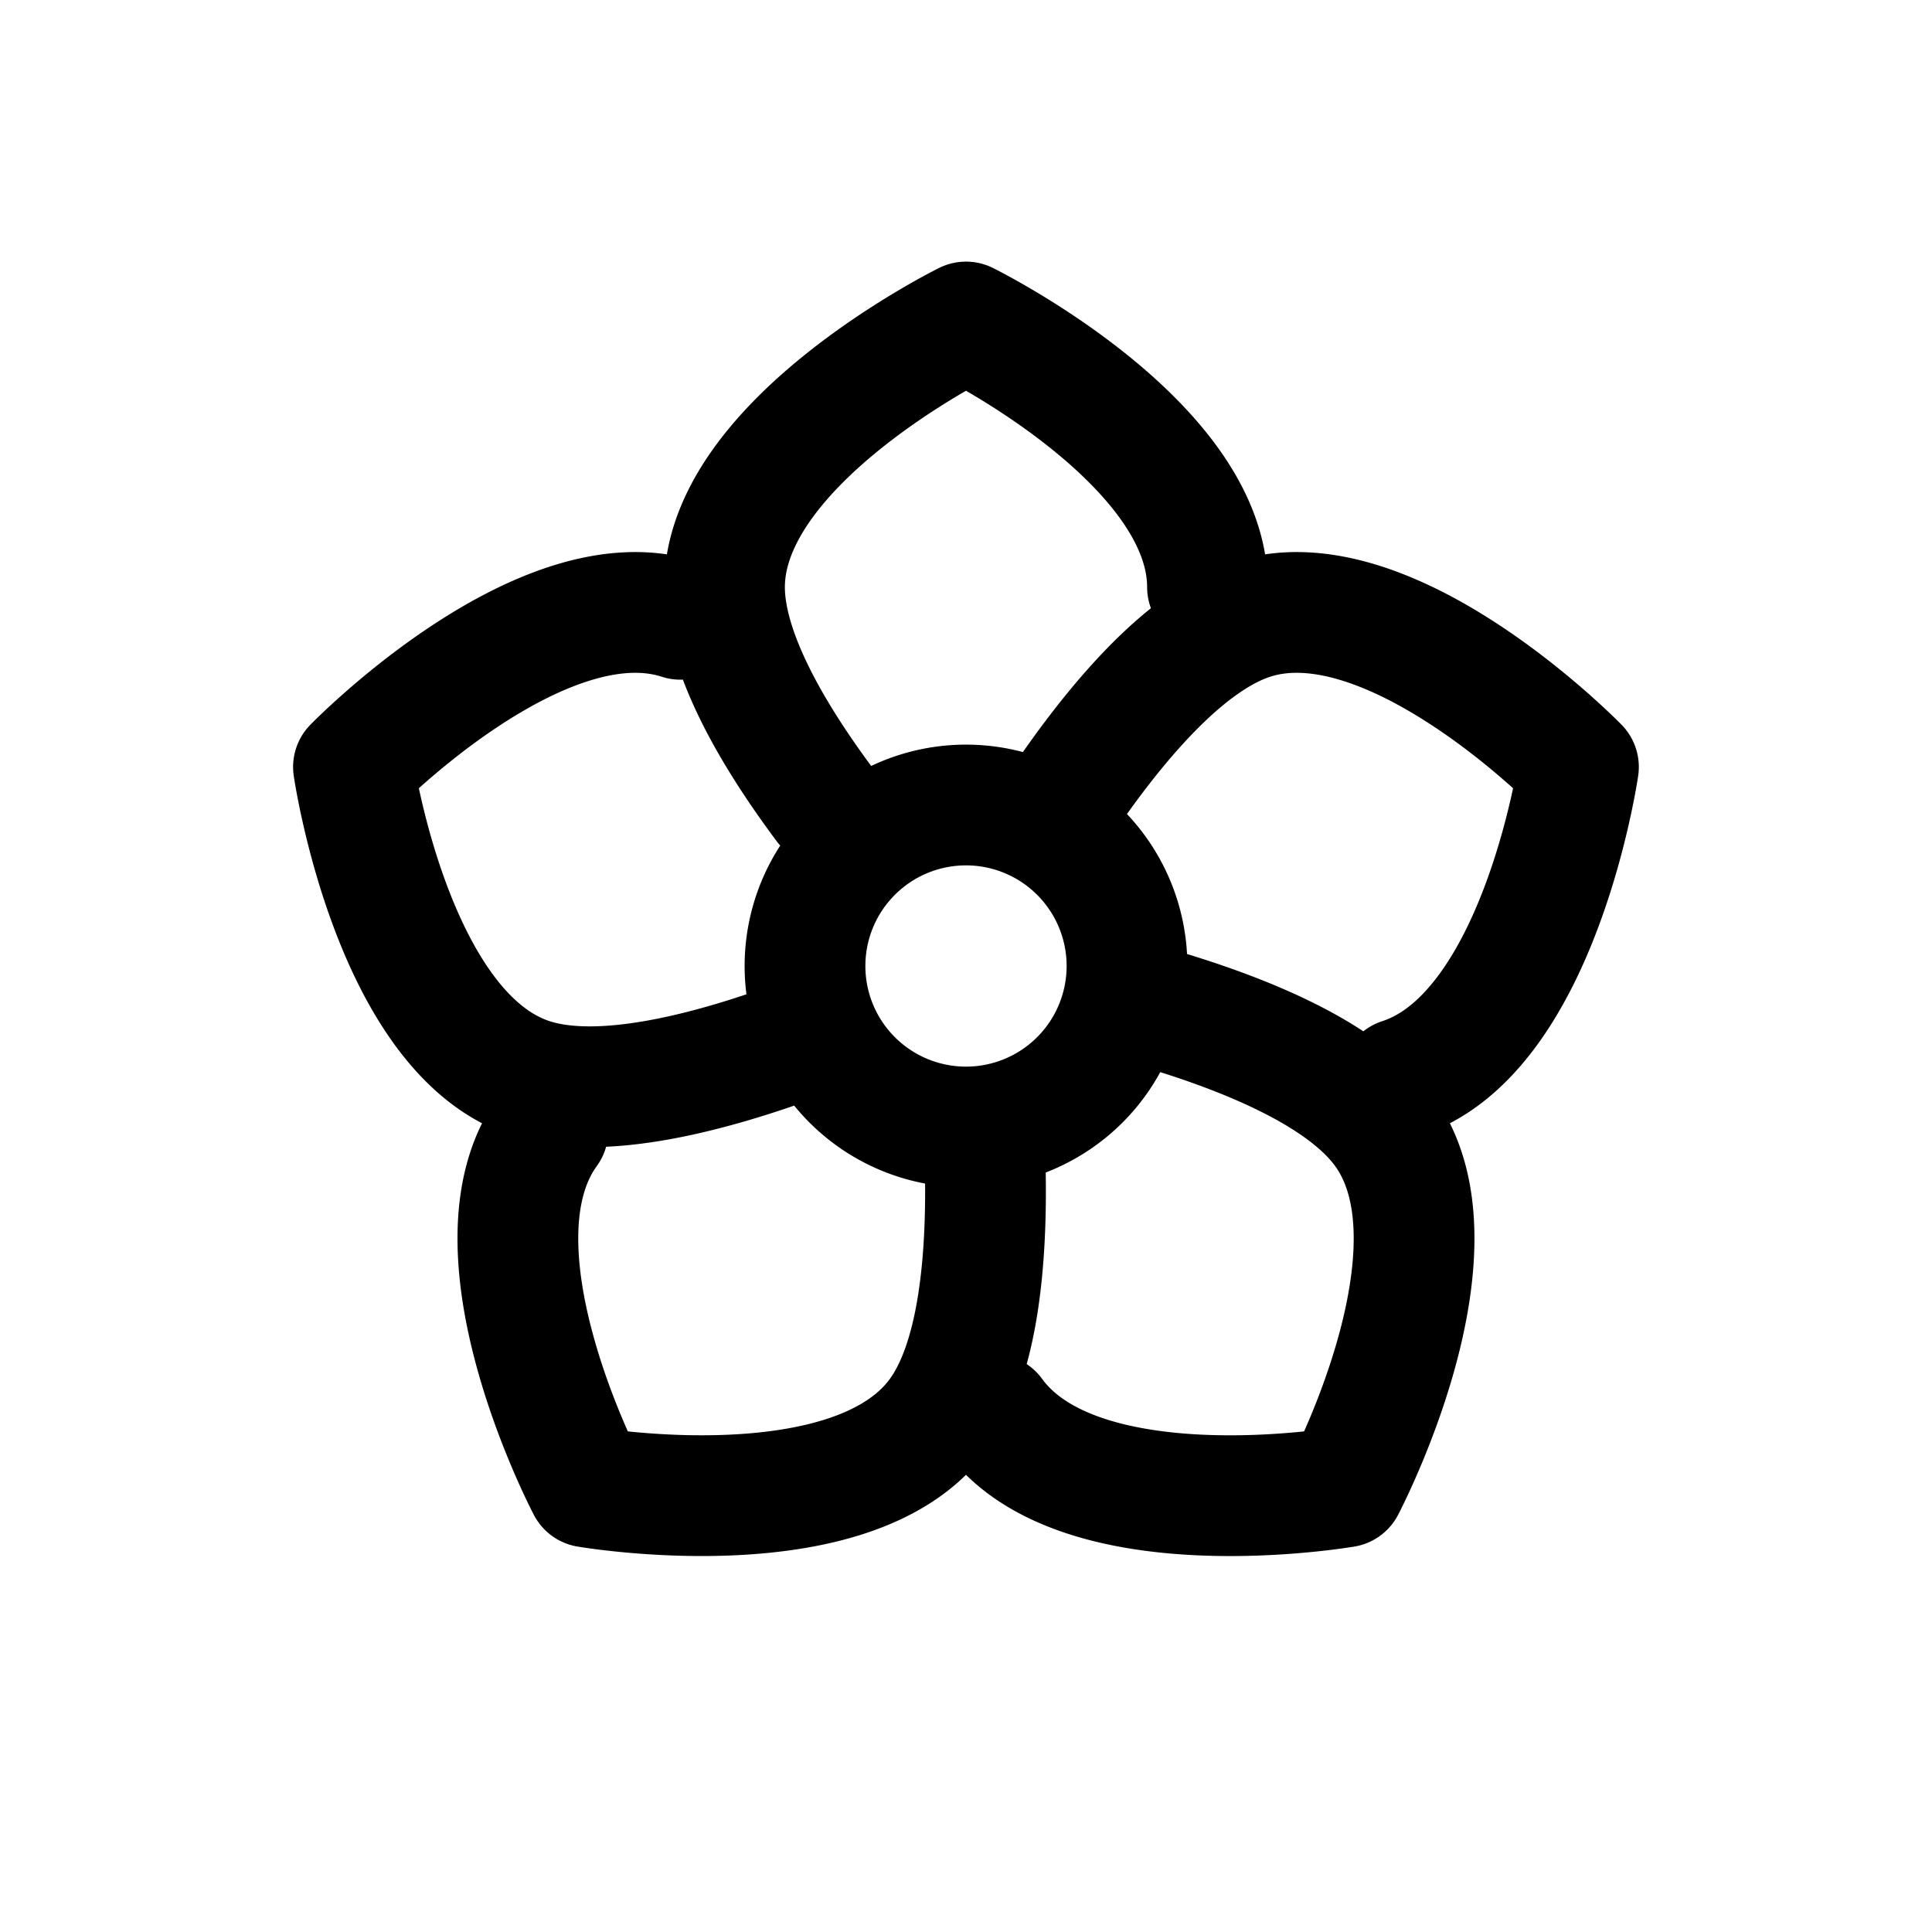 <svg id="flower" xmlns="http://www.w3.org/2000/svg" fill="none" viewBox="0 0 24 24">
    <path stroke="currentColor" stroke-linecap="round" stroke-linejoin="round" stroke-width="1.5"
          d="M15 7.294C15 5.48 12 4 12 4S9 5.479 9 7.294C9 8.1 9.59 9.117 10.248 10M8.451 7.693c-1.726-.561-4.06 1.835-4.06 1.835s.48 3.31 2.206 3.871c.877.285 2.257-.08 3.403-.51m-3.193 1.155c-1.067 1.468.49 4.428.49 4.428s3.297.567 4.364-.902c.495-.68.603-1.928.578-3.07m.1 3.07c1.067 1.47 4.363.902 4.363.902s1.558-2.96.49-4.428c-.517-.713-1.757-1.216-2.895-1.544m3.105.899c1.727-.561 2.206-3.871 2.206-3.871s-2.333-2.396-4.06-1.835c-.847.275-1.717 1.317-2.383 2.307M14 12a2 2 0 1 1-4 0 2 2 0 0 1 4 0"/>
</svg>